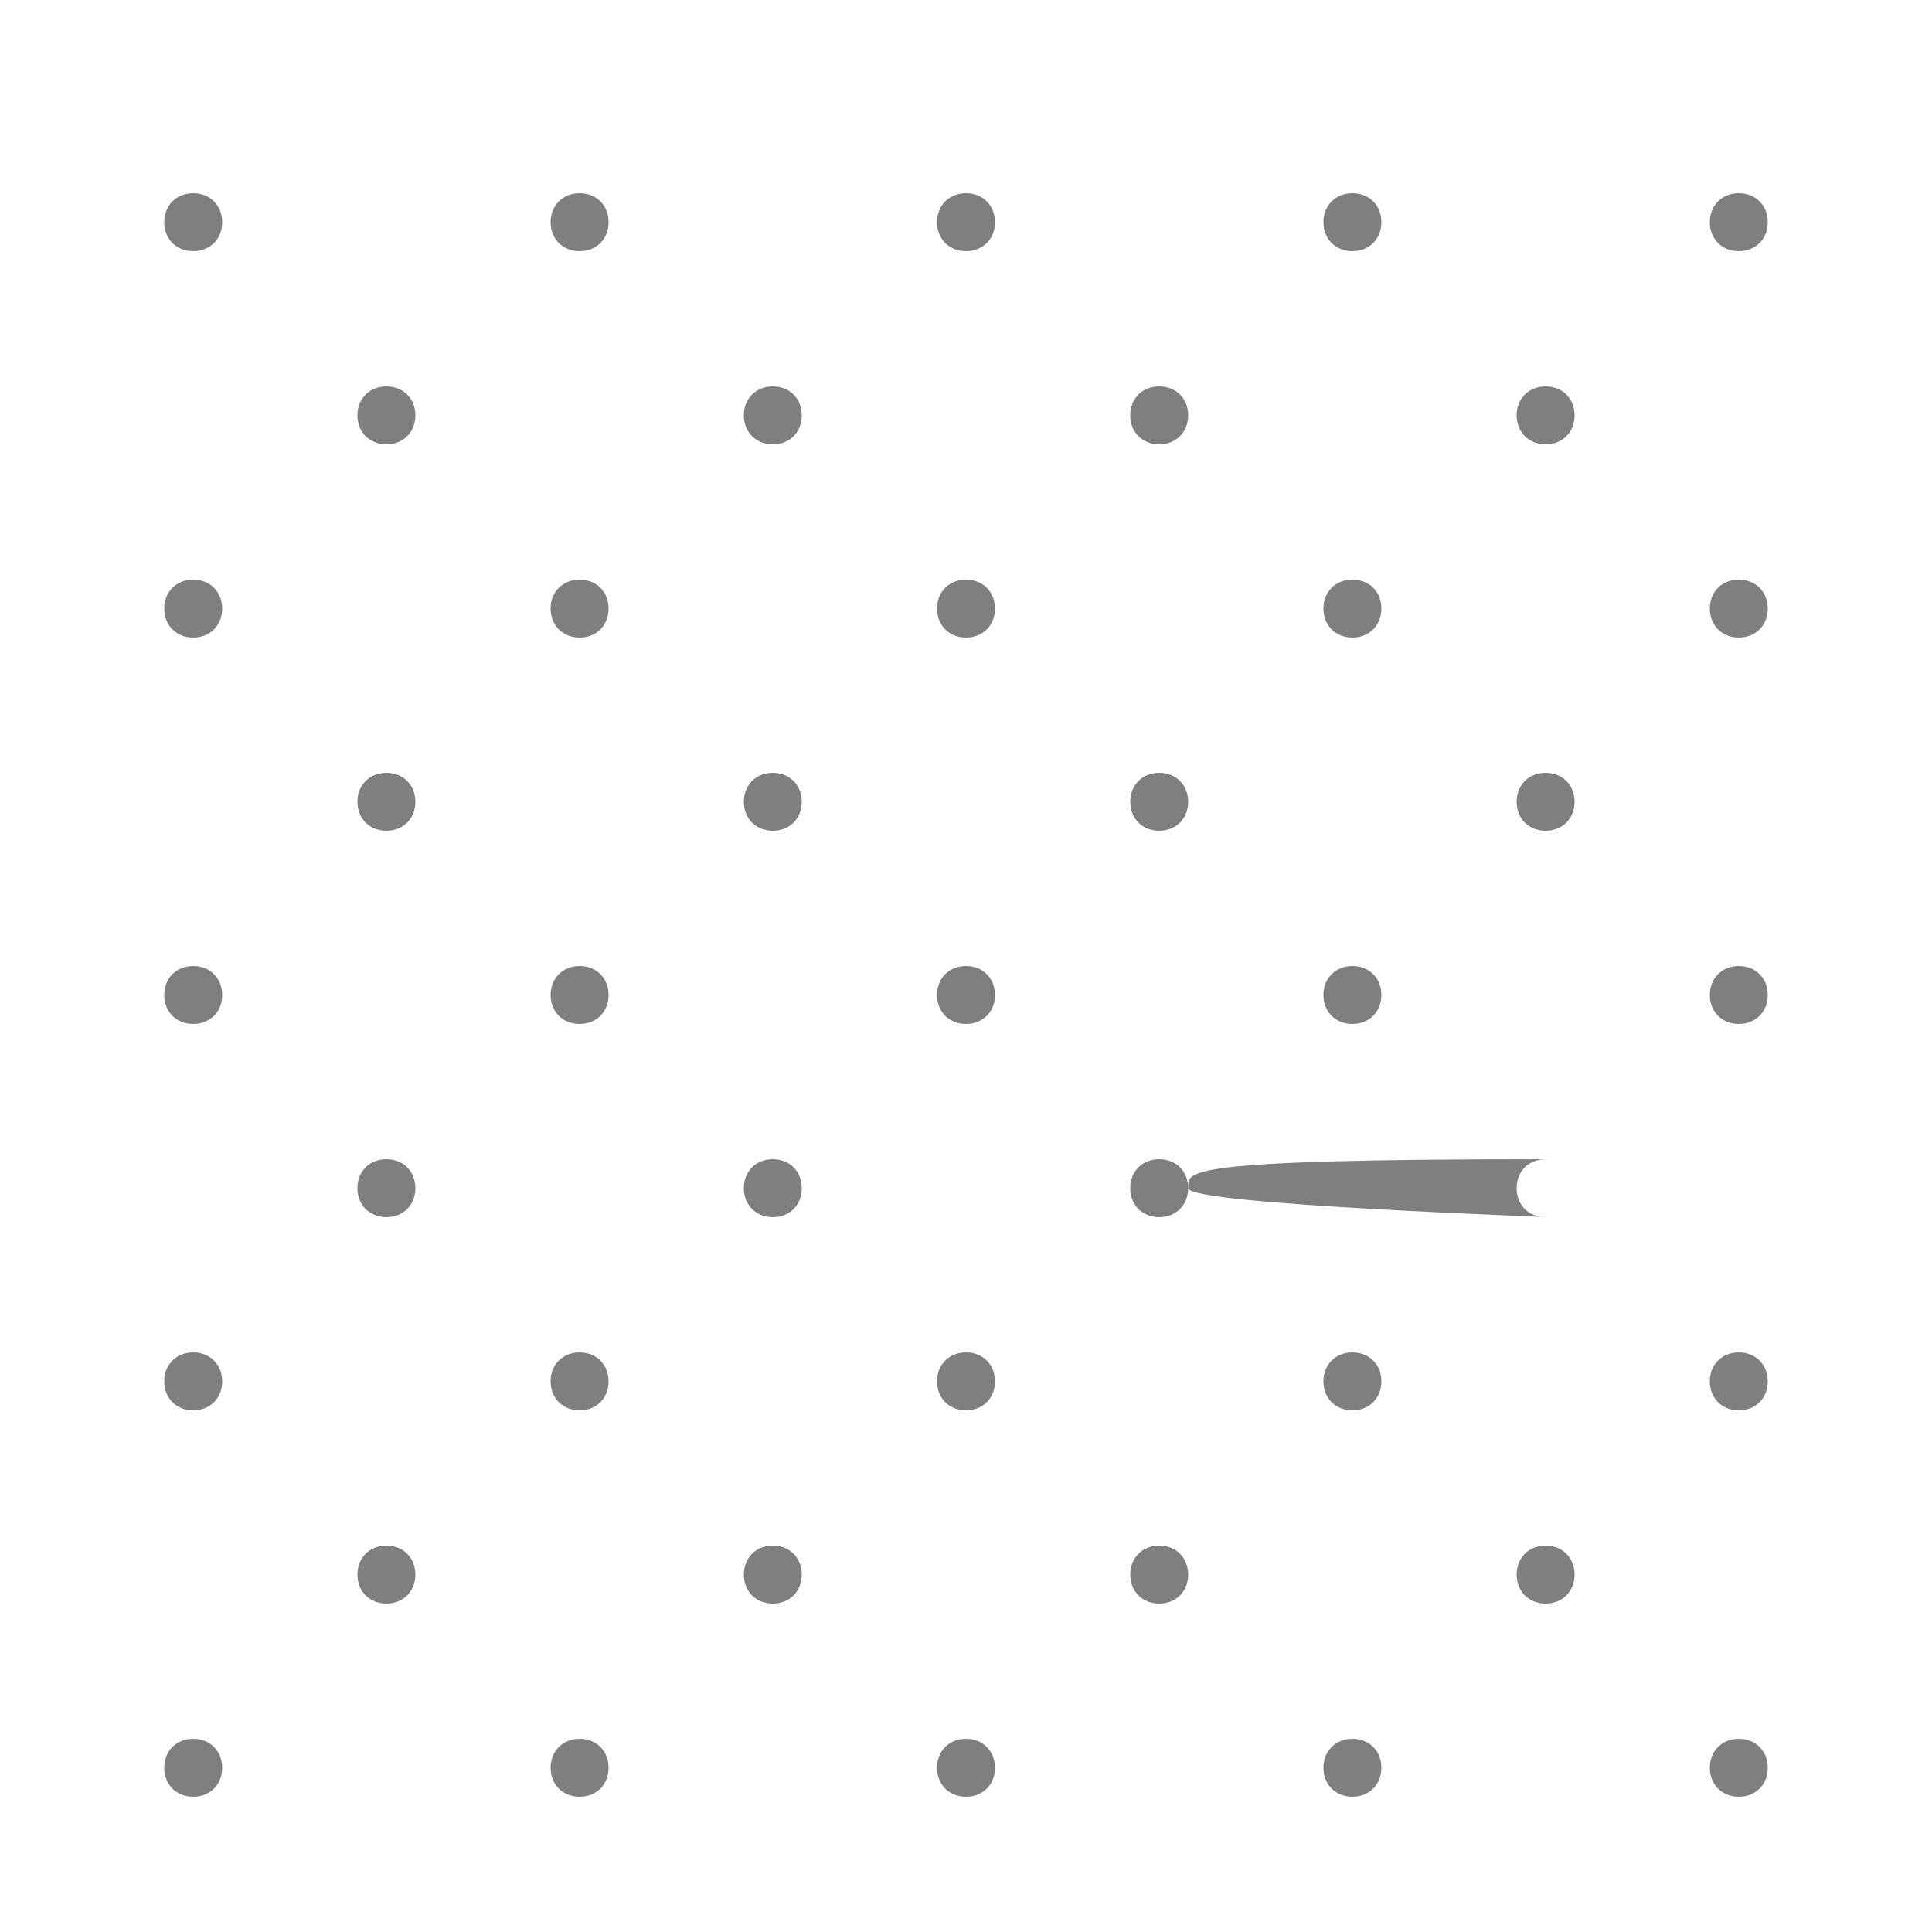 <svg width="500" height="500" viewBox="0 0 500 500" fill="none" xmlns="http://www.w3.org/2000/svg">
  <g opacity="0.5">
    <path d="M50 50C45.645 50 42.5 53.145 42.5 57.5C42.5 61.855 45.645 65 50 65C54.355 65 57.5 61.855 57.5 57.5C57.5 53.145 54.355 50 50 50Z" fill="currentColor"/>
    <path d="M150 50C145.645 50 142.5 53.145 142.5 57.5C142.5 61.855 145.645 65 150 65C154.355 65 157.5 61.855 157.5 57.5C157.5 53.145 154.355 50 150 50Z" fill="currentColor"/>
    <path d="M250 50C245.645 50 242.5 53.145 242.5 57.5C242.5 61.855 245.645 65 250 65C254.355 65 257.5 61.855 257.5 57.5C257.5 53.145 254.355 50 250 50Z" fill="currentColor"/>
    <path d="M350 50C345.645 50 342.5 53.145 342.5 57.5C342.5 61.855 345.645 65 350 65C354.355 65 357.5 61.855 357.5 57.5C357.5 53.145 354.355 50 350 50Z" fill="currentColor"/>
    <path d="M450 50C445.645 50 442.5 53.145 442.5 57.5C442.5 61.855 445.645 65 450 65C454.355 65 457.5 61.855 457.5 57.5C457.5 53.145 454.355 50 450 50Z" fill="currentColor"/>
    
    <path d="M50 150C45.645 150 42.5 153.145 42.5 157.5C42.5 161.855 45.645 165 50 165C54.355 165 57.5 161.855 57.5 157.5C57.5 153.145 54.355 150 50 150Z" fill="currentColor"/>
    <path d="M150 150C145.645 150 142.5 153.145 142.5 157.5C142.5 161.855 145.645 165 150 165C154.355 165 157.5 161.855 157.5 157.5C157.5 153.145 154.355 150 150 150Z" fill="currentColor"/>
    <path d="M250 150C245.645 150 242.5 153.145 242.5 157.5C242.5 161.855 245.645 165 250 165C254.355 165 257.5 161.855 257.5 157.5C257.5 153.145 254.355 150 250 150Z" fill="currentColor"/>
    <path d="M350 150C345.645 150 342.5 153.145 342.5 157.5C342.5 161.855 345.645 165 350 165C354.355 165 357.5 161.855 357.5 157.5C357.5 153.145 354.355 150 350 150Z" fill="currentColor"/>
    <path d="M450 150C445.645 150 442.5 153.145 442.5 157.5C442.5 161.855 445.645 165 450 165C454.355 165 457.5 161.855 457.5 157.5C457.5 153.145 454.355 150 450 150Z" fill="currentColor"/>
    
    <path d="M50 250C45.645 250 42.5 253.145 42.5 257.5C42.5 261.855 45.645 265 50 265C54.355 265 57.5 261.855 57.5 257.5C57.5 253.145 54.355 250 50 250Z" fill="currentColor"/>
    <path d="M150 250C145.645 250 142.5 253.145 142.5 257.5C142.5 261.855 145.645 265 150 265C154.355 265 157.5 261.855 157.5 257.5C157.5 253.145 154.355 250 150 250Z" fill="currentColor"/>
    <path d="M250 250C245.645 250 242.5 253.145 242.5 257.5C242.5 261.855 245.645 265 250 265C254.355 265 257.5 261.855 257.5 257.5C257.5 253.145 254.355 250 250 250Z" fill="currentColor"/>
    <path d="M350 250C345.645 250 342.5 253.145 342.5 257.5C342.5 261.855 345.645 265 350 265C354.355 265 357.5 261.855 357.5 257.5C357.5 253.145 354.355 250 350 250Z" fill="currentColor"/>
    <path d="M450 250C445.645 250 442.5 253.145 442.5 257.5C442.5 261.855 445.645 265 450 265C454.355 265 457.5 261.855 457.5 257.5C457.5 253.145 454.355 250 450 250Z" fill="currentColor"/>
    
    <path d="M50 350C45.645 350 42.5 353.145 42.5 357.5C42.5 361.855 45.645 365 50 365C54.355 365 57.5 361.855 57.5 357.5C57.5 353.145 54.355 350 50 350Z" fill="currentColor"/>
    <path d="M150 350C145.645 350 142.5 353.145 142.5 357.5C142.5 361.855 145.645 365 150 365C154.355 365 157.5 361.855 157.5 357.5C157.5 353.145 154.355 350 150 350Z" fill="currentColor"/>
    <path d="M250 350C245.645 350 242.5 353.145 242.5 357.5C242.5 361.855 245.645 365 250 365C254.355 365 257.5 361.855 257.5 357.5C257.5 353.145 254.355 350 250 350Z" fill="currentColor"/>
    <path d="M350 350C345.645 350 342.5 353.145 342.5 357.5C342.5 361.855 345.645 365 350 365C354.355 365 357.5 361.855 357.5 357.5C357.5 353.145 354.355 350 350 350Z" fill="currentColor"/>
    <path d="M450 350C445.645 350 442.5 353.145 442.5 357.5C442.5 361.855 445.645 365 450 365C454.355 365 457.5 361.855 457.5 357.5C457.5 353.145 454.355 350 450 350Z" fill="currentColor"/>
    
    <path d="M50 450C45.645 450 42.5 453.145 42.5 457.5C42.5 461.855 45.645 465 50 465C54.355 465 57.5 461.855 57.5 457.5C57.5 453.145 54.355 450 50 450Z" fill="currentColor"/>
    <path d="M150 450C145.645 450 142.5 453.145 142.5 457.5C142.5 461.855 145.645 465 150 465C154.355 465 157.5 461.855 157.5 457.5C157.5 453.145 154.355 450 150 450Z" fill="currentColor"/>
    <path d="M250 450C245.645 450 242.5 453.145 242.5 457.5C242.5 461.855 245.645 465 250 465C254.355 465 257.5 461.855 257.5 457.5C257.5 453.145 254.355 450 250 450Z" fill="currentColor"/>
    <path d="M350 450C345.645 450 342.5 453.145 342.5 457.5C342.5 461.855 345.645 465 350 465C354.355 465 357.5 461.855 357.5 457.5C357.5 453.145 354.355 450 350 450Z" fill="currentColor"/>
    <path d="M450 450C445.645 450 442.5 453.145 442.5 457.5C442.5 461.855 445.645 465 450 465C454.355 465 457.5 461.855 457.5 457.5C457.5 453.145 454.355 450 450 450Z" fill="currentColor"/>
    
    <path d="M100 100C95.645 100 92.5 103.145 92.5 107.5C92.5 111.855 95.645 115 100 115C104.355 115 107.5 111.855 107.5 107.5C107.5 103.145 104.355 100 100 100Z" fill="currentColor"/>
    <path d="M200 100C195.645 100 192.5 103.145 192.5 107.5C192.5 111.855 195.645 115 200 115C204.355 115 207.5 111.855 207.5 107.5C207.5 103.145 204.355 100 200 100Z" fill="currentColor"/>
    <path d="M300 100C295.645 100 292.5 103.145 292.5 107.5C292.5 111.855 295.645 115 300 115C304.355 115 307.5 111.855 307.5 107.5C307.5 103.145 304.355 100 300 100Z" fill="currentColor"/>
    <path d="M400 100C395.645 100 392.5 103.145 392.5 107.5C392.5 111.855 395.645 115 400 115C404.355 115 407.5 111.855 407.5 107.5C407.5 103.145 404.355 100 400 100Z" fill="currentColor"/>
    
    <path d="M100 200C95.645 200 92.5 203.145 92.5 207.5C92.5 211.855 95.645 215 100 215C104.355 215 107.5 211.855 107.5 207.5C107.5 203.145 104.355 200 100 200Z" fill="currentColor"/>
    <path d="M200 200C195.645 200 192.5 203.145 192.5 207.5C192.5 211.855 195.645 215 200 215C204.355 215 207.5 211.855 207.5 207.5C207.5 203.145 204.355 200 200 200Z" fill="currentColor"/>
    <path d="M300 200C295.645 200 292.5 203.145 292.5 207.5C292.5 211.855 295.645 215 300 215C304.355 215 307.5 211.855 307.5 207.5C307.5 203.145 304.355 200 300 200Z" fill="currentColor"/>
    <path d="M400 200C395.645 200 392.5 203.145 392.5 207.5C392.5 211.855 395.645 215 400 215C404.355 215 407.5 211.855 407.5 207.5C407.5 203.145 404.355 200 400 200Z" fill="currentColor"/>
    
    <path d="M100 300C95.645 300 92.5 303.145 92.5 307.5C92.5 311.855 95.645 315 100 315C104.355 315 107.5 311.855 107.5 307.5C107.5 303.145 104.355 300 100 300Z" fill="currentColor"/>
    <path d="M200 300C195.645 300 192.5 303.145 192.5 307.5C192.5 311.855 195.645 315 200 315C204.355 315 207.5 311.855 207.5 307.5C207.5 303.145 204.355 300 200 300Z" fill="currentColor"/>
    <path d="M300 300C295.645 300 292.5 303.145 292.5 307.5C292.5 311.855 295.645 315 300 315C304.355 315 307.5 311.855 307.5 307.5C307.5 303.145 304.355 300 300 300Z" fill="currentColor"/>
    <path d="M400 300C395.645 300 392.5 303.145 392.5 307.5C392.5 311.855 395.645 315 400 315C404.355 315 307.5 311.855 307.5 307.5C307.5 303.145 304.355 300 400 300Z" fill="currentColor"/>
    
    <path d="M100 400C95.645 400 92.5 403.145 92.5 407.5C92.5 411.855 95.645 415 100 415C104.355 415 107.5 411.855 107.5 407.5C107.5 403.145 104.355 400 100 400Z" fill="currentColor"/>
    <path d="M200 400C195.645 400 192.5 403.145 192.5 407.5C192.5 411.855 195.645 415 200 415C204.355 415 207.5 411.855 207.5 407.5C207.5 403.145 204.355 400 200 400Z" fill="currentColor"/>
    <path d="M300 400C295.645 400 292.5 403.145 292.5 407.5C292.5 411.855 295.645 415 300 415C304.355 415 307.5 411.855 307.5 407.5C307.5 403.145 304.355 400 300 400Z" fill="currentColor"/>
    <path d="M400 400C395.645 400 392.5 403.145 392.5 407.5C392.5 411.855 395.645 415 400 415C404.355 415 407.5 411.855 407.5 407.5C407.5 403.145 404.355 400 400 400Z" fill="currentColor"/>
  </g>
</svg>

